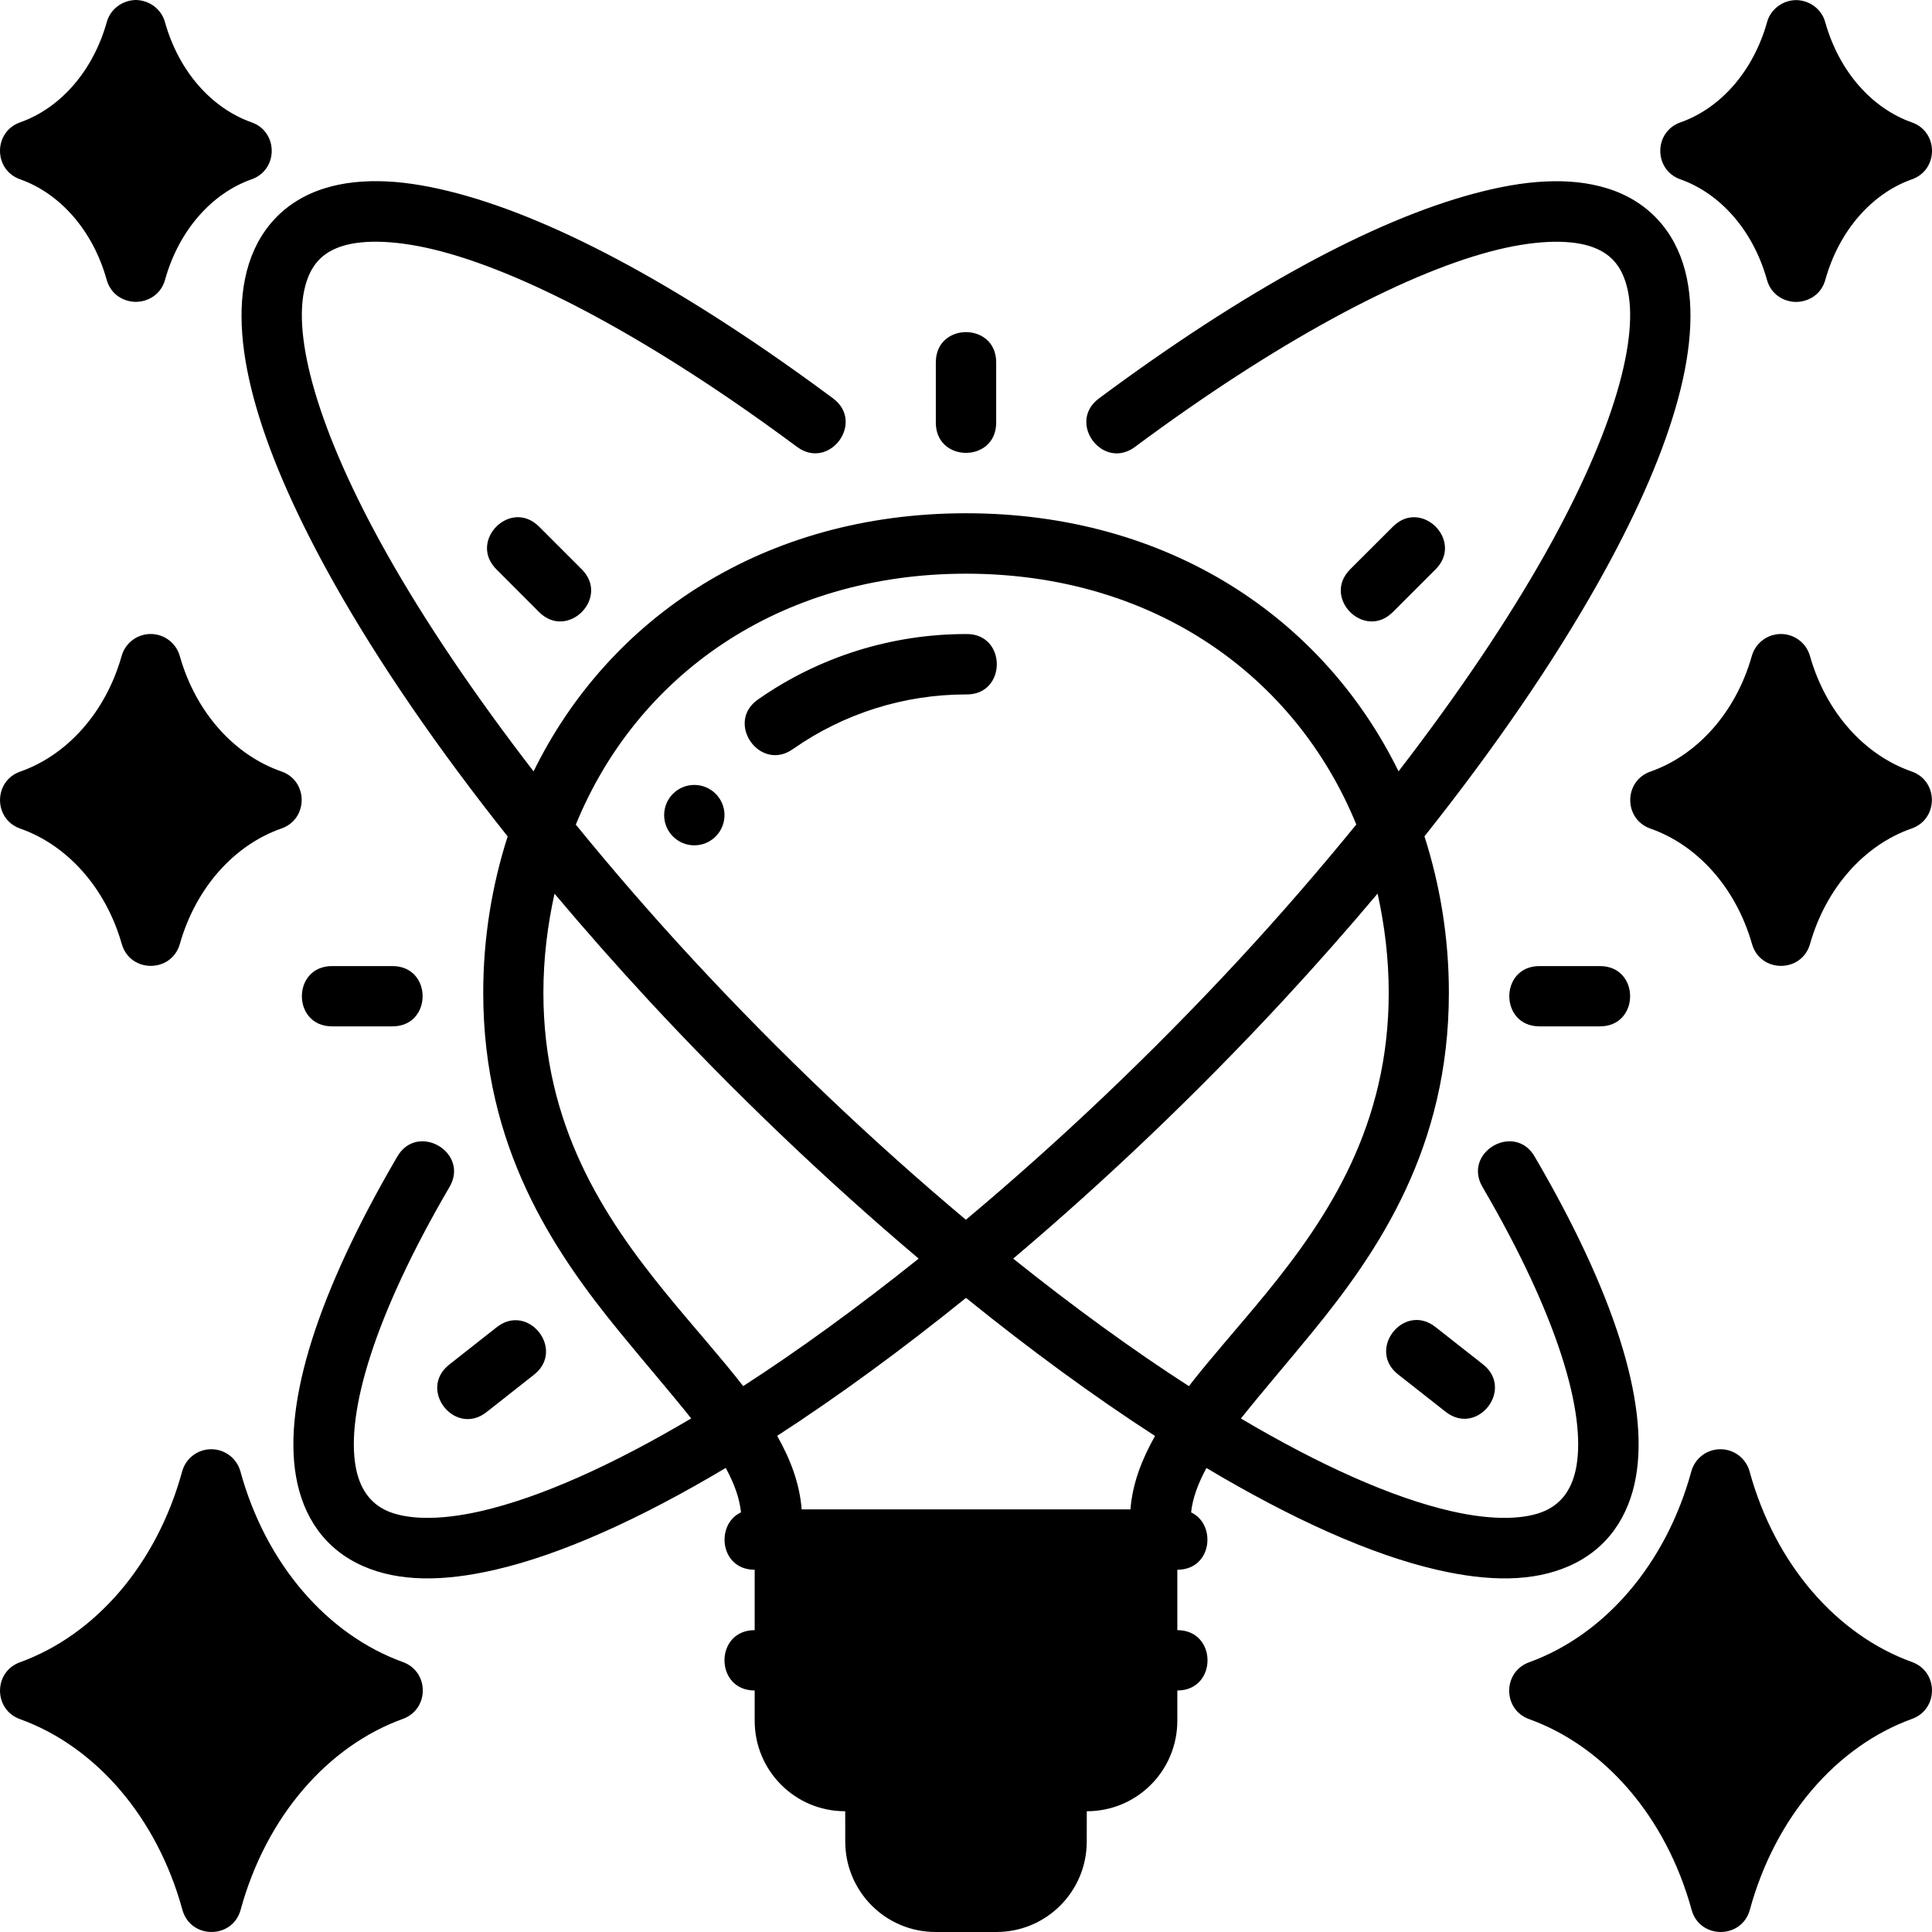 <svg width="50" height="50" viewBox="0 0 50 50" fill="none" xmlns="http://www.w3.org/2000/svg">
<path d="M3.516 0C3.165 0.006 2.857 0.236 2.764 0.569C2.405 1.853 1.549 2.803 0.525 3.165C-0.175 3.408 -0.175 4.399 0.525 4.642C1.548 5.005 2.403 5.957 2.761 7.242C2.866 7.618 3.191 7.808 3.51 7.812V7.814C3.512 7.814 3.514 7.813 3.516 7.812C3.518 7.813 3.52 7.814 3.522 7.814V7.812C3.841 7.807 4.166 7.618 4.271 7.242C4.629 5.957 5.483 5.005 6.507 4.642C7.207 4.399 7.207 3.408 6.507 3.165C5.483 2.803 4.627 1.853 4.268 0.569C4.175 0.236 3.867 0.006 3.516 0ZM46.484 0.002C46.133 0.007 45.825 0.237 45.732 0.571C45.373 1.855 44.517 2.805 43.493 3.166C42.793 3.409 42.793 4.4 43.493 4.643C44.516 5.006 45.371 5.959 45.729 7.243C45.833 7.619 46.158 7.809 46.478 7.814V7.816C46.48 7.816 46.482 7.814 46.484 7.814C46.486 7.814 46.488 7.816 46.49 7.816V7.814C46.809 7.808 47.135 7.619 47.239 7.243C47.597 5.959 48.452 5.006 49.475 4.643C50.175 4.4 50.175 3.409 49.475 3.166C48.451 2.805 47.595 1.855 47.236 0.571C47.143 0.237 46.835 0.007 46.484 0.002ZM21.875 47.659C21.875 48.944 22.911 50 24.217 50H25.783C27.089 50 28.125 48.944 28.125 47.659L28.126 46.875C29.433 46.875 30.469 45.819 30.469 44.534V43.75C31.511 43.75 31.511 42.188 30.469 42.188V40.625C31.372 40.625 31.489 39.452 30.826 39.14C30.863 38.779 31.003 38.4 31.222 37.991C33.426 39.306 35.472 40.232 37.196 40.628C38.537 40.936 39.675 40.939 40.605 40.53C41.601 40.092 42.157 39.248 42.338 38.219C42.679 36.278 41.755 33.421 39.724 29.944C39.205 29.024 37.829 29.826 38.374 30.731C40.32 34.064 41.042 36.555 40.797 37.949C40.702 38.488 40.448 38.896 39.976 39.104C39.504 39.311 38.696 39.37 37.55 39.107C36.021 38.756 34.161 37.921 32.115 36.711C32.655 36.031 33.288 35.302 33.974 34.463C35.686 32.368 37.497 29.689 37.497 25.692C37.497 24.273 37.271 22.915 36.865 21.644C38.691 19.348 40.207 17.131 41.349 15.101C43.185 11.84 44.12 8.973 43.612 7.014C43.342 5.972 42.648 5.2 41.593 4.874C41.102 4.722 40.568 4.669 39.993 4.697C39.418 4.723 38.803 4.835 38.148 5.01C35.529 5.71 32.211 7.512 28.442 10.31C27.605 10.93 28.536 12.186 29.373 11.566C33.044 8.84 36.272 7.124 38.553 6.514C39.693 6.209 40.58 6.196 41.13 6.366C41.679 6.536 41.96 6.88 42.1 7.402C42.446 8.693 41.782 11.146 39.987 14.336C39.012 16.067 37.726 17.975 36.194 19.962C34.248 15.996 30.242 13.284 25.002 13.283C19.759 13.284 15.754 15.996 13.809 19.963C12.276 17.975 10.988 16.067 10.013 14.334C8.218 11.144 7.554 8.691 7.9 7.401C8.04 6.878 8.321 6.534 8.87 6.365C9.419 6.195 10.307 6.208 11.447 6.513C13.728 7.122 16.956 8.839 20.627 11.565C21.464 12.184 22.395 10.929 21.558 10.309C17.789 7.511 14.471 5.708 11.852 5.008C11.197 4.833 10.582 4.723 10.007 4.695C9.432 4.669 8.898 4.719 8.406 4.872C7.351 5.198 6.658 5.97 6.388 7.013C5.88 8.972 6.815 11.838 8.65 15.1C9.793 17.131 11.311 19.349 13.138 21.646C12.732 22.916 12.506 24.274 12.506 25.693C12.506 29.689 14.317 32.368 16.029 34.463C16.714 35.301 17.348 36.029 17.888 36.709C15.841 37.921 13.979 38.756 12.45 39.107C11.304 39.37 10.496 39.311 10.024 39.104C9.552 38.896 9.298 38.488 9.203 37.949C8.958 36.555 9.68 34.064 11.626 30.731C12.171 29.826 10.795 29.024 10.275 29.944C8.245 33.421 7.321 36.278 7.662 38.219C7.843 39.248 8.399 40.092 9.395 40.53C10.325 40.939 11.463 40.936 12.804 40.628C14.529 40.232 16.577 39.305 18.782 37.99C19.006 38.399 19.139 38.778 19.177 39.139C18.51 39.449 18.626 40.625 19.531 40.625V42.188C18.489 42.188 18.489 43.75 19.531 43.75V44.534C19.531 45.819 20.567 46.875 21.874 46.875L21.875 47.659ZM25 8.595C24.609 8.595 24.219 8.856 24.219 9.377V10.939C24.219 11.981 25.781 11.981 25.781 10.939V9.377C25.781 8.856 25.391 8.595 25 8.595ZM12.847 14.734L13.951 15.84C14.688 16.577 15.793 15.471 15.056 14.734L13.951 13.629C13.767 13.445 13.559 13.375 13.364 13.386C12.777 13.421 12.294 14.181 12.847 14.734ZM36.049 13.629L34.942 14.734C34.206 15.471 35.31 16.577 36.047 15.84L37.153 14.734C37.706 14.181 37.222 13.421 36.635 13.387C36.439 13.375 36.233 13.445 36.049 13.629ZM35.101 21.338C34.163 22.489 33.154 23.658 32.068 24.832C29.78 27.303 27.372 29.577 24.997 31.567C22.624 29.576 20.217 27.299 17.932 24.831C16.847 23.658 15.839 22.491 14.902 21.341C16.469 17.502 20.136 14.848 25.001 14.847C29.866 14.848 33.533 17.5 35.101 21.338ZM3.897 16.408C3.548 16.409 3.241 16.642 3.147 16.979C2.731 18.448 1.729 19.548 0.518 19.971C-0.172 20.218 -0.172 21.194 0.518 21.442C1.729 21.863 2.735 22.966 3.153 24.435C3.372 25.184 4.433 25.184 4.653 24.435C5.069 22.966 6.071 21.864 7.282 21.442C7.982 21.199 7.982 20.207 7.282 19.965C6.07 19.543 5.07 18.447 4.653 16.979C4.558 16.64 4.249 16.407 3.897 16.408ZM46.087 16.408C45.738 16.409 45.431 16.642 45.336 16.979C44.92 18.448 43.918 19.548 42.707 19.971C42.018 20.218 42.018 21.194 42.707 21.442C43.919 21.863 44.925 22.966 45.343 24.435C45.562 25.184 46.623 25.184 46.842 24.435C47.258 22.966 48.261 21.864 49.471 21.442C50.172 21.199 50.172 20.207 49.471 19.965C48.26 19.543 47.26 18.447 46.842 16.979C46.748 16.64 46.439 16.407 46.087 16.408ZM25 16.409C23.081 16.409 21.206 16.994 19.632 18.092C18.747 18.686 19.668 20.005 20.531 19.379C21.842 18.463 23.401 17.972 25 17.972C26.063 17.994 26.063 16.387 25 16.409ZM17.969 20.314C17.537 20.314 17.188 20.664 17.188 21.095C17.188 21.527 17.537 21.877 17.969 21.877C18.4 21.877 18.75 21.527 18.75 21.095C18.75 20.664 18.4 20.314 17.969 20.314ZM35.94 25.693C35.94 29.111 34.398 31.476 32.762 33.478C32.073 34.321 31.373 35.096 30.768 35.873C29.31 34.932 27.78 33.821 26.221 32.573C28.608 30.555 30.991 28.287 33.214 25.887C34.07 24.962 34.883 24.04 35.652 23.126C35.834 23.95 35.94 24.805 35.94 25.693H35.94ZM14.351 23.128C15.119 24.041 15.931 24.963 16.786 25.887C19.006 28.285 21.388 30.554 23.775 32.573C22.219 33.818 20.689 34.932 19.234 35.872C18.628 35.095 17.93 34.321 17.241 33.478C15.605 31.476 14.063 29.111 14.063 25.693C14.063 24.805 14.169 23.951 14.351 23.128H14.351ZM8.594 25.002C7.552 25.002 7.552 26.562 8.594 26.562H10.156C11.198 26.562 11.198 25.002 10.156 25.002H8.594ZM39.842 25.002C38.8 25.002 38.8 26.562 39.842 26.562H41.406C42.448 26.562 42.448 25.002 41.406 25.002H39.842ZM25 33.589C26.66 34.932 28.307 36.136 29.892 37.163C29.556 37.759 29.309 38.383 29.256 39.062H20.747C20.694 38.383 20.451 37.756 20.113 37.16C21.695 36.134 23.342 34.929 25 33.589ZM37.413 36.537C38.232 37.181 39.197 35.953 38.379 35.309L37.15 34.343C36.946 34.182 36.731 34.137 36.538 34.172C35.959 34.276 35.57 35.088 36.184 35.571L37.413 36.537ZM12.854 34.349L11.626 35.316C10.807 35.961 11.773 37.189 12.592 36.545L13.82 35.577C14.434 35.094 14.045 34.282 13.466 34.178C13.273 34.143 13.059 34.187 12.854 34.349ZM5.471 37.506C5.119 37.504 4.81 37.738 4.715 38.077C4.057 40.49 2.462 42.315 0.518 43.019C-0.172 43.267 -0.172 44.244 0.518 44.491C2.462 45.193 4.061 47.015 4.721 49.428C4.934 50.19 6.015 50.19 6.227 49.428C6.886 47.014 8.481 45.189 10.425 44.485C11.114 44.237 11.114 43.261 10.425 43.013C8.48 42.311 6.882 40.489 6.221 38.077C6.127 37.74 5.82 37.507 5.471 37.506ZM44.528 37.506C44.176 37.504 43.867 37.738 43.772 38.077C43.114 40.49 41.519 42.315 39.575 43.019C38.885 43.267 38.885 44.244 39.575 44.491C41.52 45.193 43.118 47.015 43.779 49.428C43.991 50.19 45.072 50.19 45.285 49.428C45.943 47.014 47.538 45.189 49.482 44.485C50.172 44.237 50.172 43.261 49.482 43.013C47.537 42.311 45.939 40.489 45.278 38.077C45.184 37.74 44.877 37.507 44.528 37.506Z" fill="currentColor"/>
</svg>
